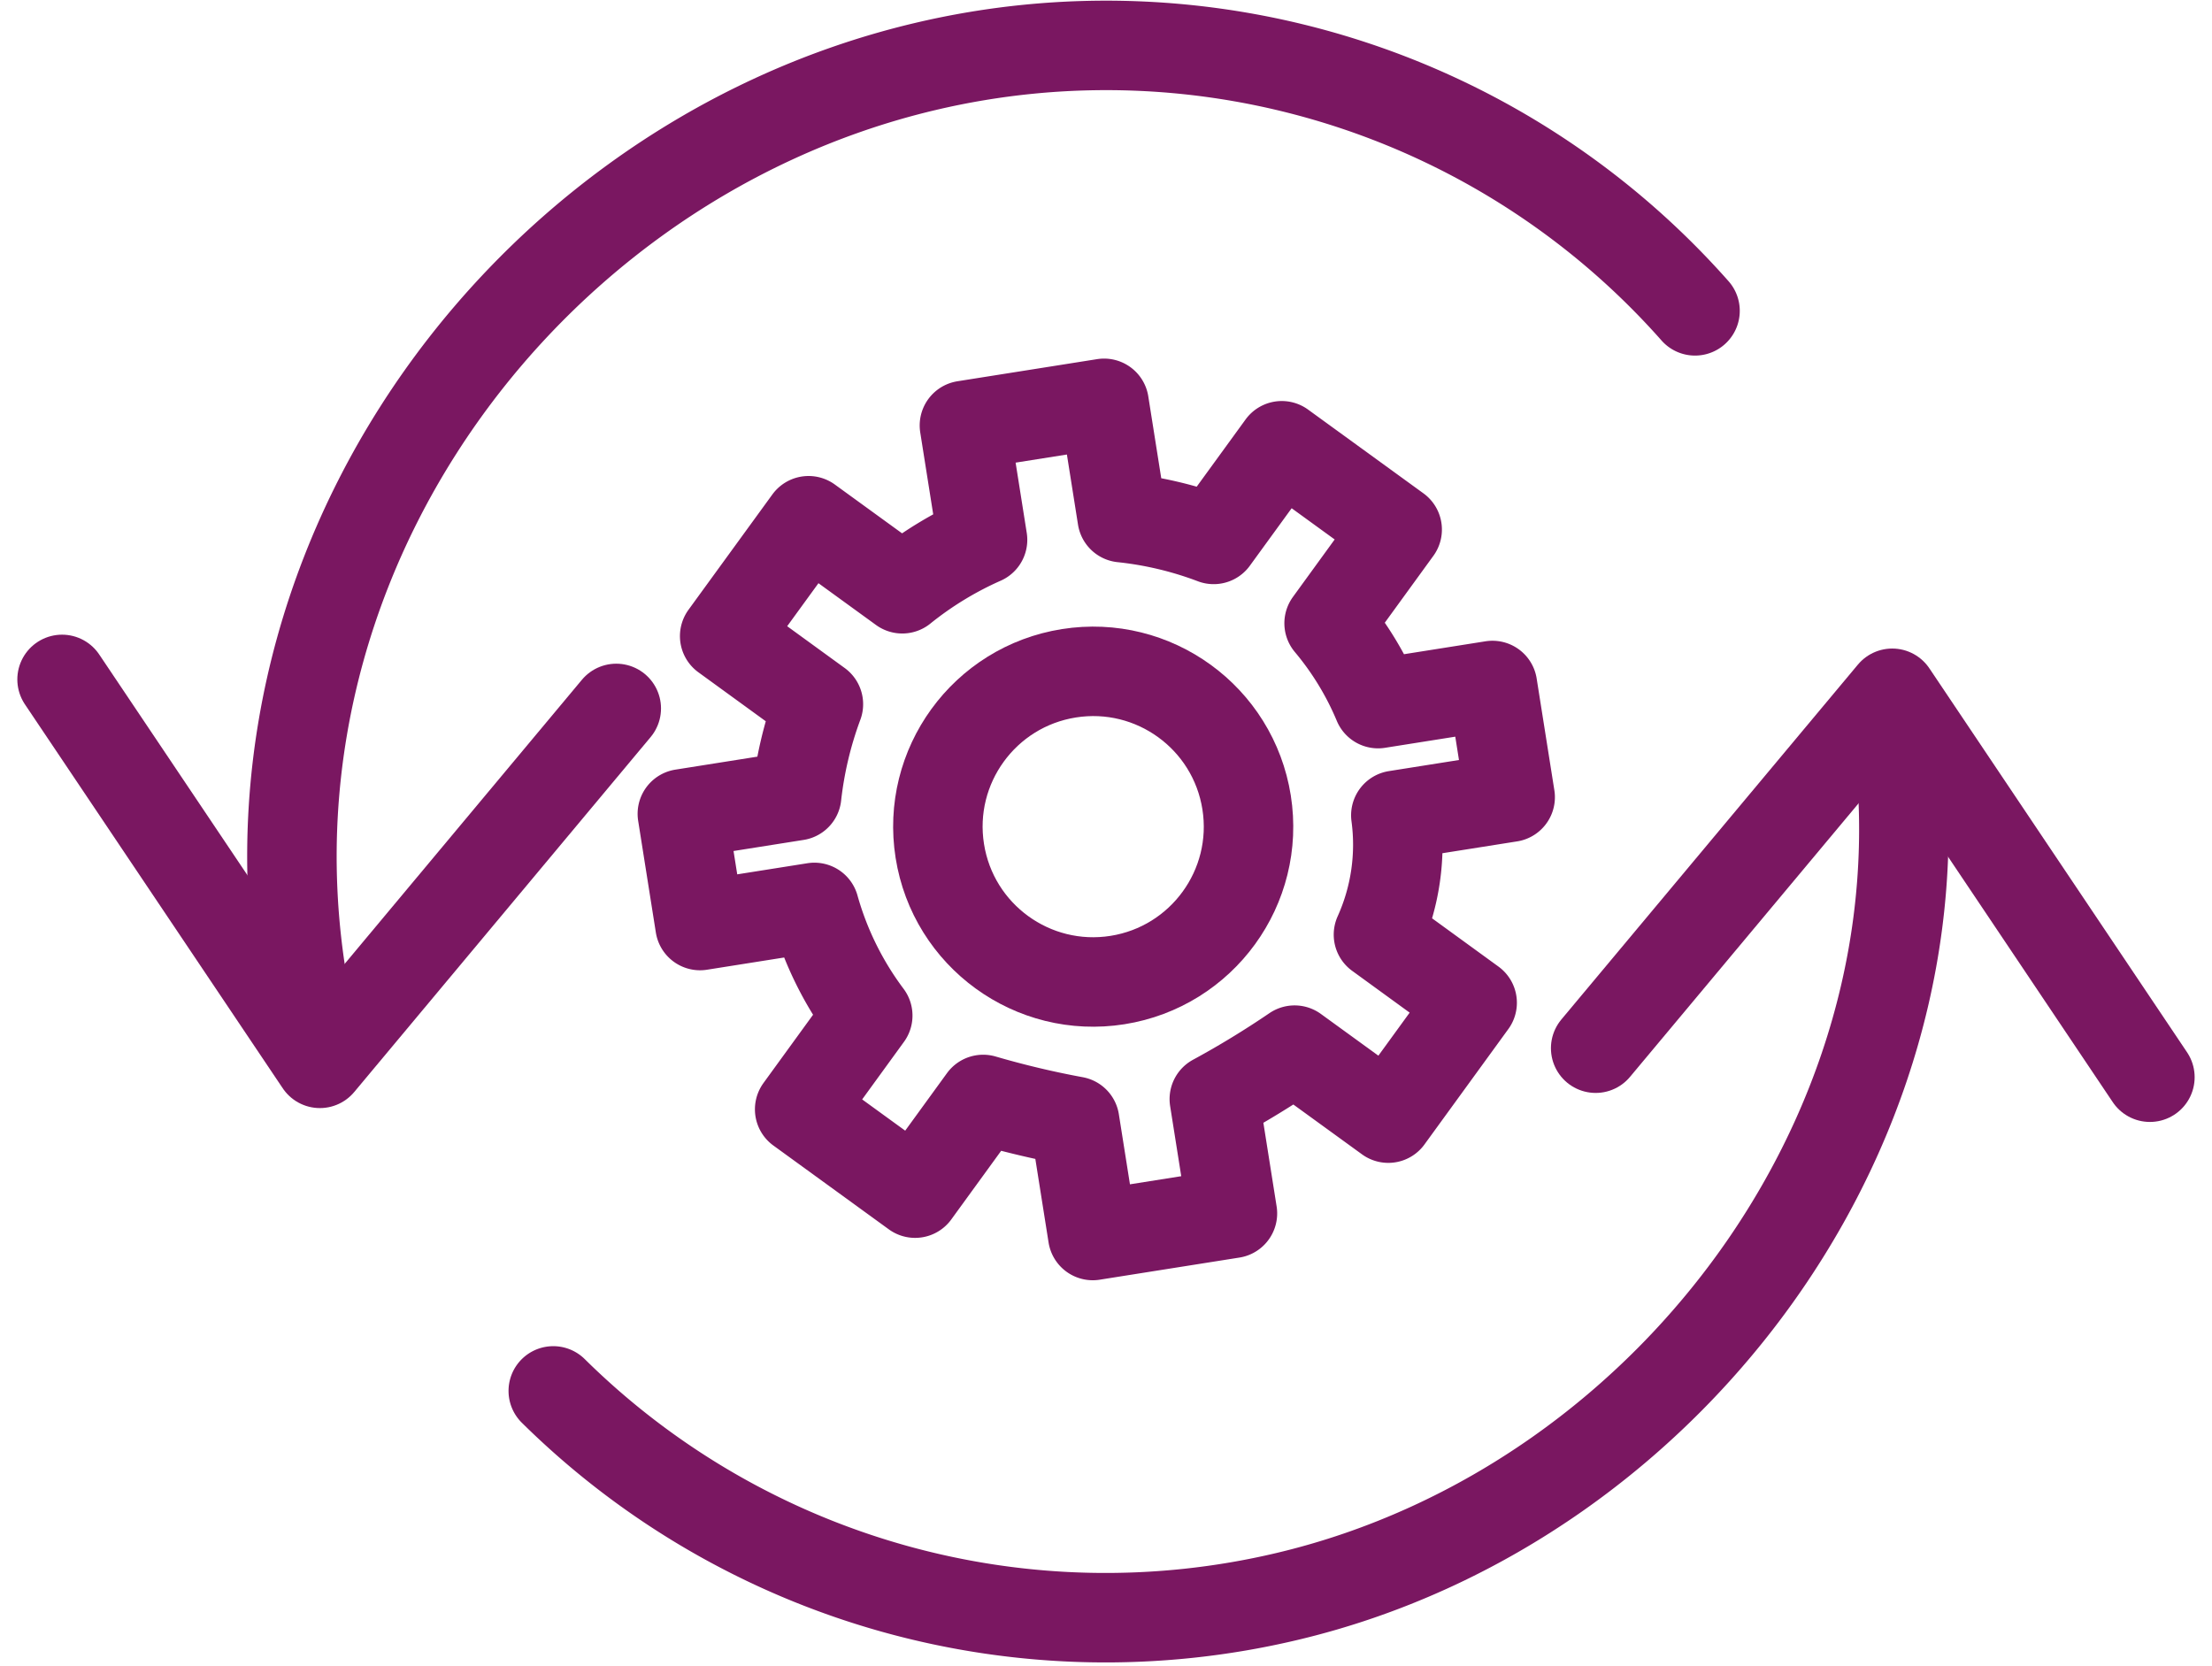 <svg xmlns="http://www.w3.org/2000/svg" width="74.163" height="55.864" viewBox="0 0 74.163 55.864"><defs><style>.a{fill:none;stroke:#7a1761;stroke-linecap:round;stroke-linejoin:round;stroke-width:3px;}</style></defs><g transform="translate(-13310.919 -10227.486)"><g transform="translate(13332.016 10243.531) rotate(-9)"><path class="a" d="M1103.619,13518.173h3.881v-3.792h-3.883a10.48,10.48,0,0,0-1.2-2.918l2.745-2.746-3.382-3.38-2.746,2.744a12.3,12.3,0,0,0-2.915-1.2V13503h-4.741v3.882a12.108,12.108,0,0,0-2.915,1.2l-2.746-2.744-3.383,3.38,2.746,2.747a12.924,12.924,0,0,0-1.2,2.917H1080v3.792h3.881a10.981,10.981,0,0,0,1.2,3.862l-2.746,2.747,3.383,3.381,2.745-2.745a30.961,30.961,0,0,0,2.916,1.2v3.88h4.741v-3.88a31.329,31.329,0,0,0,2.915-1.2l2.746,2.743,3.382-3.381-2.745-2.747A7.336,7.336,0,0,0,1103.619,13518.173Z" transform="translate(-1080 -13503)"/><circle class="a" cx="5.207" cy="5.207" r="5.207" transform="translate(8.331 8.755)"/></g><g transform="translate(13313 10229)"><path class="a" d="M361,11968.414l8.644,12.873,9.937-11.9" transform="translate(-361 -11947.148)"/><path class="a" d="M421.395,11981.665l-8.639-12.873-9.943,11.9" transform="translate(-351.395 -11947.061)"/><path class="a" d="M419.255,11968.874c2.587,13.671-7.137,27.08-20.271,30.184a26.349,26.349,0,0,1-24.592-6.894" transform="translate(-357.923 -11947.042)"/><path class="a" d="M368.169,11985.1c-4.073-15.14,6.158-29.914,20.323-33.263a26.35,26.35,0,0,1,25.817,8.19" transform="translate(-359.56 -11951.119)"/></g></g></svg>